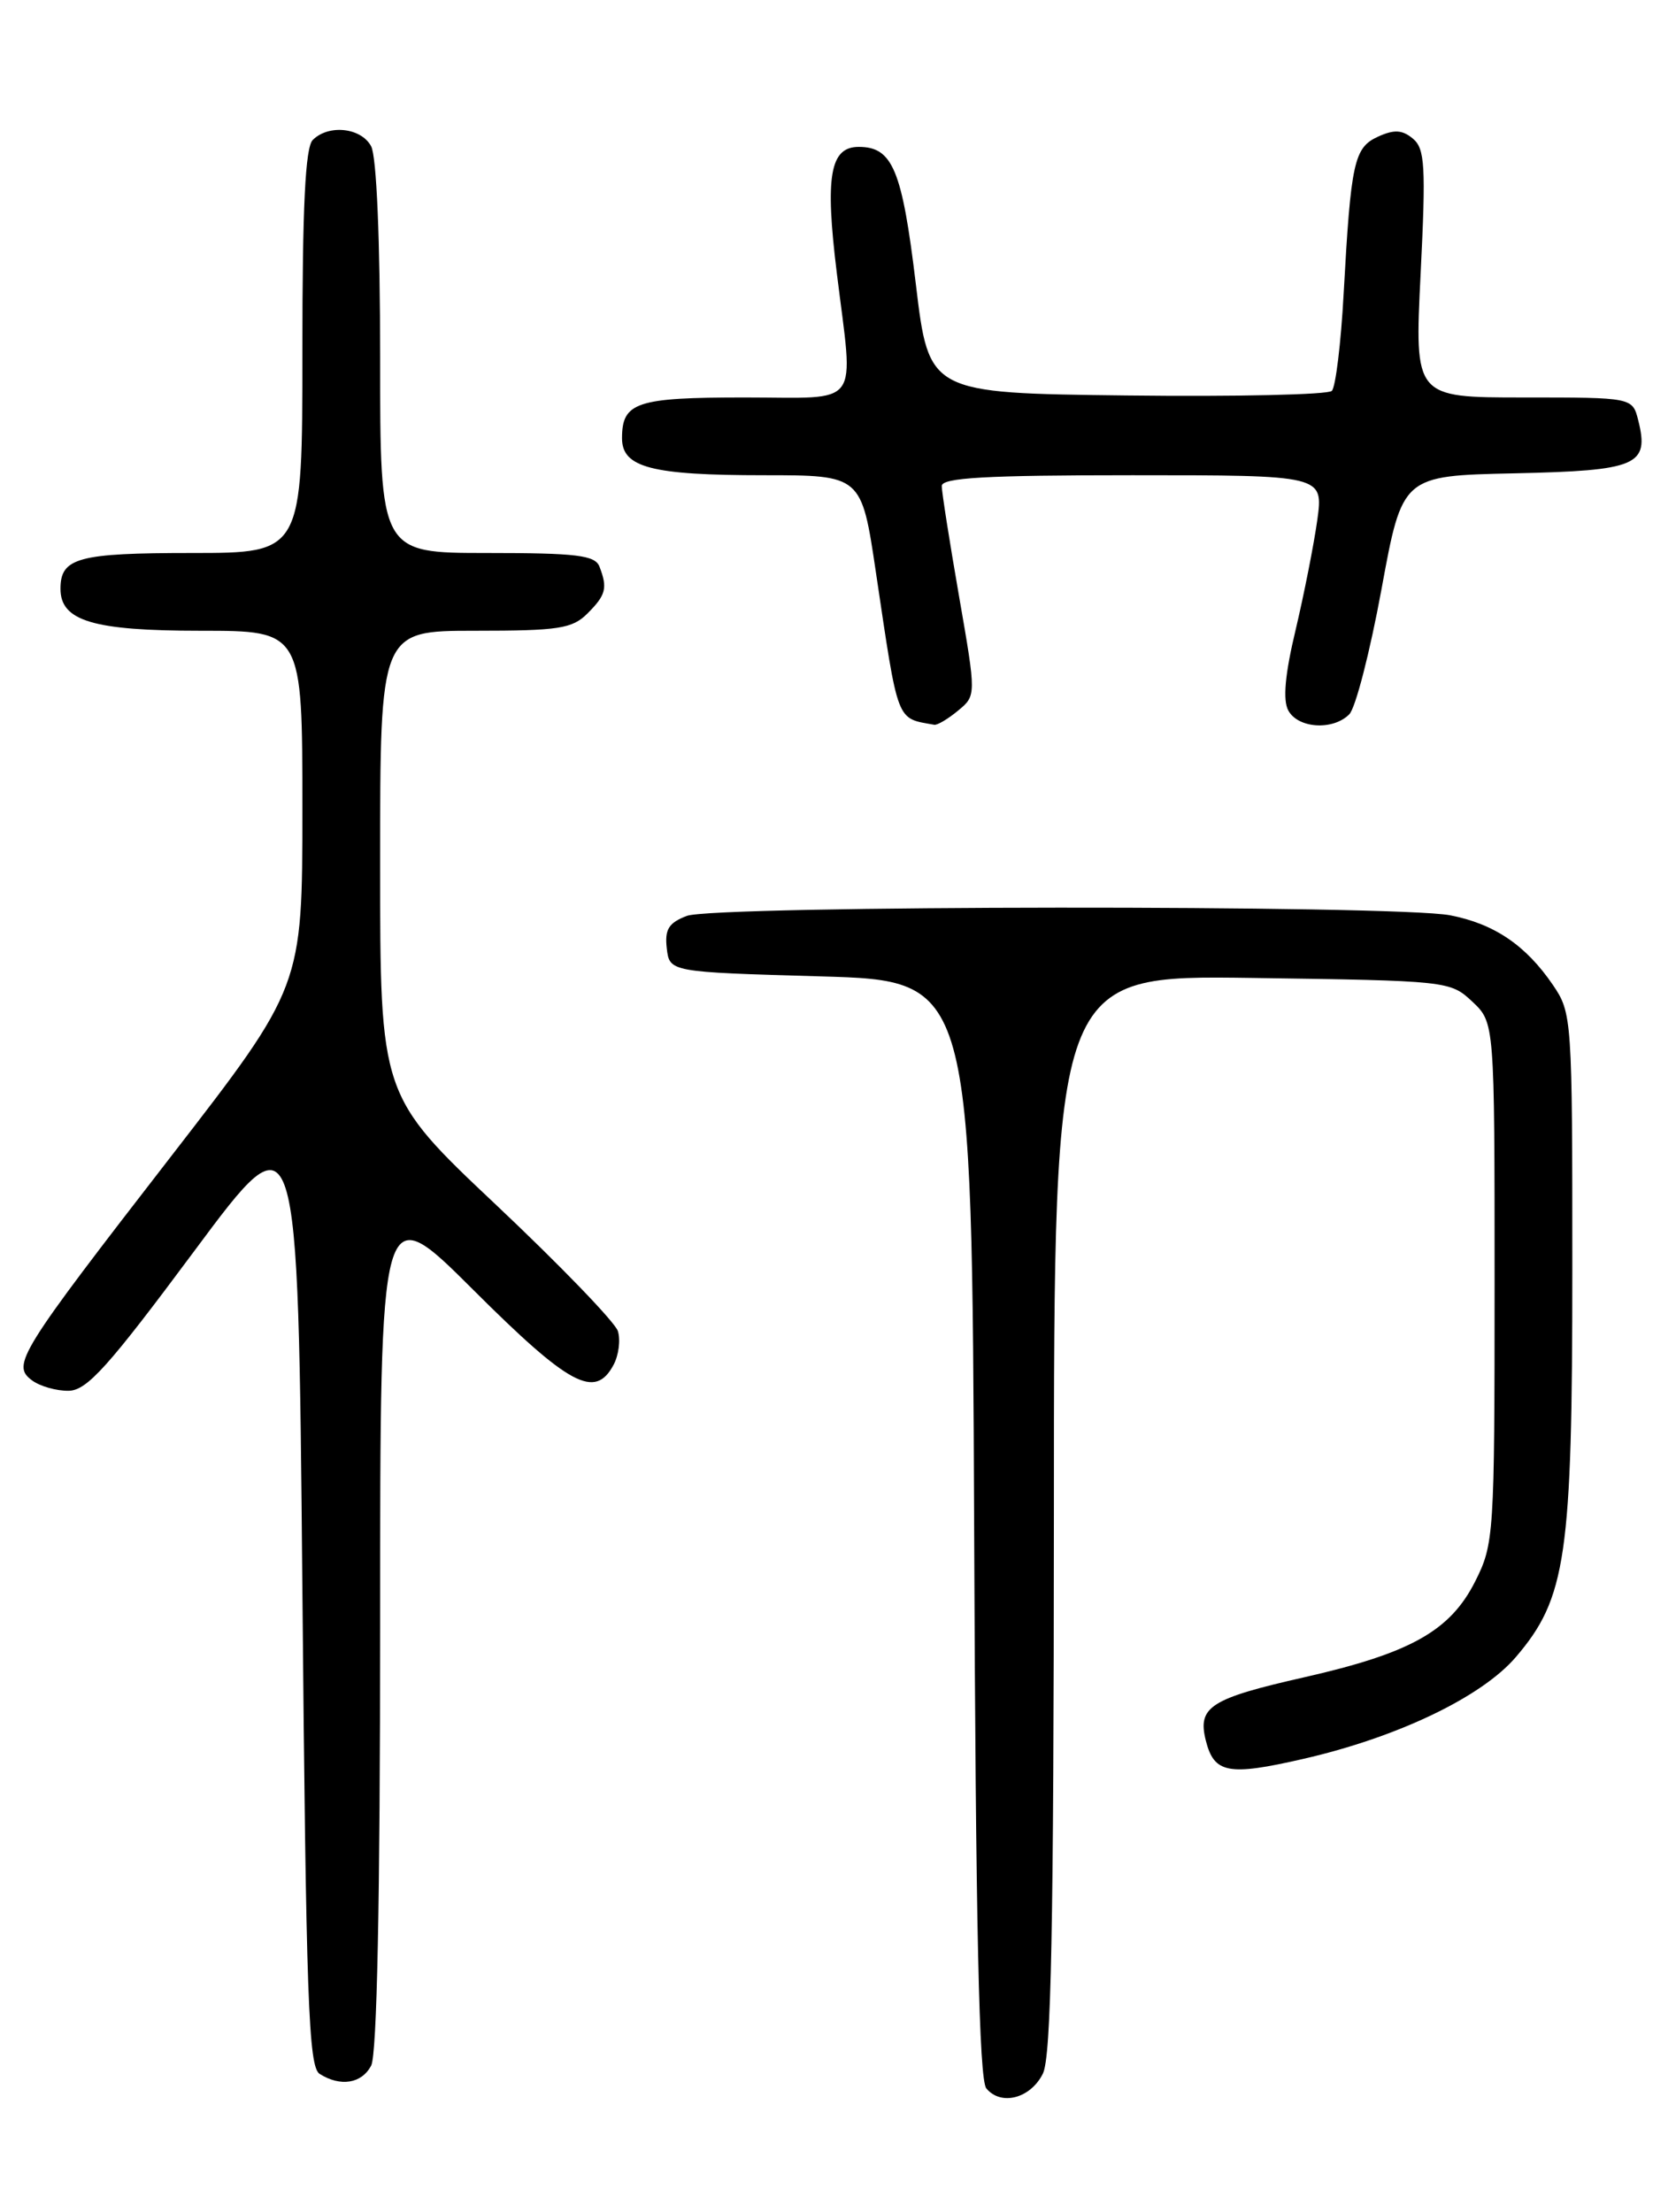 <?xml version="1.0" encoding="UTF-8" standalone="no"?>
<!DOCTYPE svg PUBLIC "-//W3C//DTD SVG 1.1//EN" "http://www.w3.org/Graphics/SVG/1.1/DTD/svg11.dtd" >
<svg xmlns="http://www.w3.org/2000/svg" xmlns:xlink="http://www.w3.org/1999/xlink" version="1.1" viewBox="0 0 194 256">
 <g >
 <path fill="currentColor"
d=" M 120.71 240.00 C 121.68 238.07 121.97 223.29 121.99 175.18 C 122.00 112.86 122.00 112.86 144.92 113.18 C 167.60 113.50 167.87 113.53 170.42 115.92 C 173.00 118.35 173.00 118.35 173.00 148.46 C 173.00 177.70 172.93 178.71 170.75 183.03 C 167.86 188.75 163.28 191.32 151.00 194.11 C 140.09 196.58 138.60 197.54 139.57 201.42 C 140.53 205.25 142.16 205.56 150.87 203.56 C 161.77 201.06 171.51 196.40 175.46 191.78 C 181.30 184.95 182.00 180.15 182.00 146.83 C 182.00 117.85 181.96 117.23 179.75 113.99 C 176.62 109.40 172.96 106.92 167.86 105.93 C 161.55 104.71 82.72 104.77 79.50 106.00 C 77.40 106.80 76.93 107.56 77.18 109.75 C 77.50 112.50 77.50 112.50 95.00 113.00 C 112.50 113.50 112.50 113.50 112.76 176.91 C 112.94 223.04 113.33 240.69 114.17 241.70 C 115.87 243.75 119.27 242.87 120.71 240.00 Z  M 42.96 239.07 C 43.64 237.81 44.00 219.90 44.00 187.83 C 44.00 138.53 44.00 138.53 54.77 149.27 C 65.92 160.39 68.88 161.97 71.02 157.96 C 71.62 156.84 71.84 155.08 71.52 154.05 C 71.19 153.02 64.86 146.46 57.46 139.48 C 44.00 126.79 44.00 126.79 44.00 99.89 C 44.00 73.00 44.00 73.00 55.00 73.00 C 64.67 73.00 66.24 72.76 68.00 71.00 C 70.14 68.86 70.35 68.06 69.39 65.58 C 68.88 64.26 66.77 64.00 56.39 64.00 C 44.00 64.00 44.00 64.00 44.00 41.43 C 44.00 27.79 43.59 18.10 42.96 16.93 C 41.81 14.77 38.04 14.36 36.20 16.20 C 35.34 17.06 35.00 23.91 35.00 40.70 C 35.00 64.00 35.00 64.00 22.20 64.00 C 9.04 64.00 7.00 64.55 7.00 68.14 C 7.00 71.87 10.78 73.00 23.22 73.00 C 35.00 73.00 35.00 73.00 35.00 93.59 C 35.00 114.19 35.00 114.19 19.87 133.74 C 2.14 156.63 1.31 157.98 3.70 159.75 C 4.62 160.44 6.53 160.98 7.94 160.96 C 10.07 160.93 12.52 158.20 22.50 144.77 C 34.50 128.62 34.50 128.62 35.00 183.85 C 35.43 231.48 35.71 239.20 37.00 240.02 C 39.41 241.54 41.85 241.15 42.96 239.07 Z  M 110.89 82.25 C 113.01 80.50 113.01 80.50 111.01 69.00 C 109.91 62.67 109.01 56.94 109.01 56.25 C 109.00 55.29 114.08 55.00 131.09 55.00 C 153.19 55.00 153.19 55.00 152.48 60.18 C 152.08 63.03 150.95 68.76 149.97 72.90 C 148.74 78.03 148.47 81.02 149.12 82.22 C 150.24 84.31 154.29 84.57 156.18 82.67 C 156.91 81.94 158.58 75.43 159.91 68.20 C 162.32 55.06 162.32 55.06 175.30 54.78 C 189.51 54.47 190.94 53.87 189.63 48.65 C 188.96 46.00 188.96 46.00 176.35 46.00 C 163.73 46.00 163.73 46.00 164.44 31.68 C 165.06 19.20 164.94 17.20 163.54 16.04 C 162.32 15.02 161.37 14.97 159.52 15.81 C 156.73 17.08 156.37 18.74 155.53 33.97 C 155.22 39.73 154.60 44.80 154.16 45.24 C 153.72 45.68 143.05 45.92 130.44 45.77 C 107.52 45.50 107.52 45.50 106.01 32.88 C 104.42 19.64 103.32 17.00 99.40 17.00 C 96.07 17.00 95.48 20.39 96.86 31.58 C 98.81 47.47 99.90 46.00 86.20 46.00 C 73.66 46.00 72.00 46.55 72.00 50.72 C 72.00 54.11 75.41 55.00 88.43 55.00 C 99.72 55.00 99.72 55.00 101.39 66.25 C 104.02 83.91 103.70 83.08 108.14 83.88 C 108.49 83.95 109.73 83.21 110.89 82.25 Z "/>
</g>
</svg>